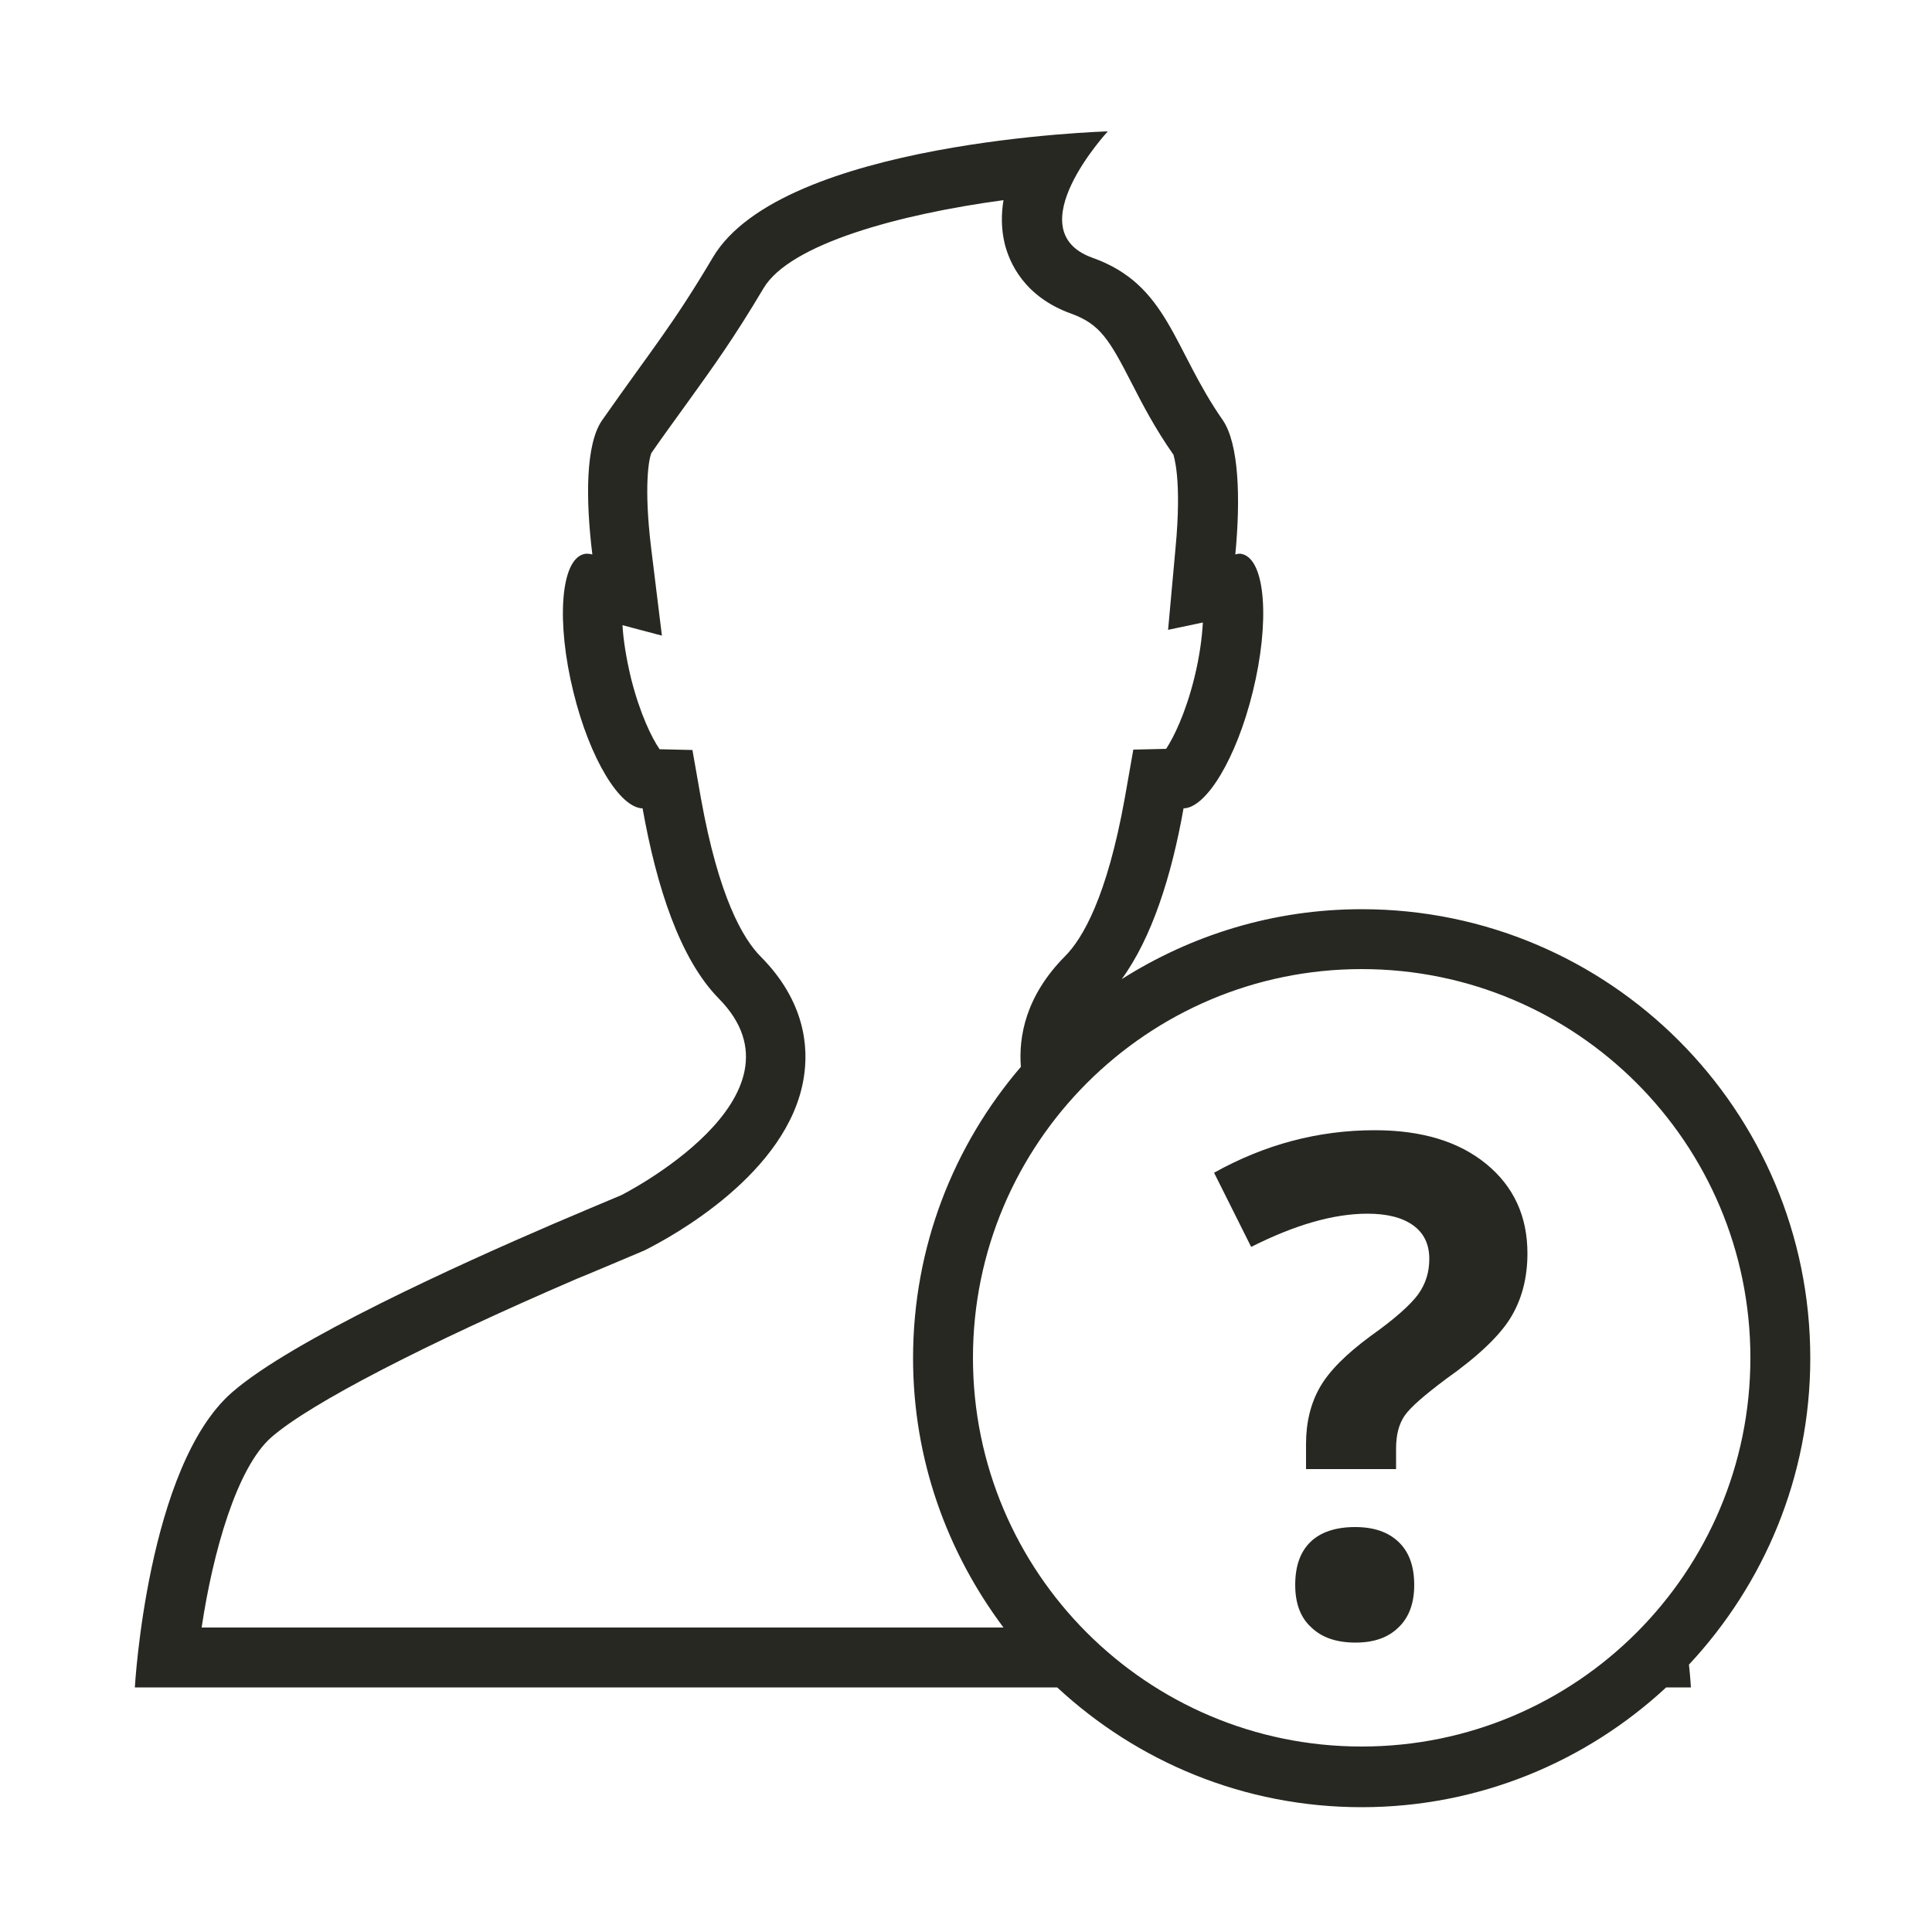 <?xml version="1.0" encoding="utf-8"?>
<!-- Generator: Adobe Illustrator 17.1.0, SVG Export Plug-In . SVG Version: 6.00 Build 0)  -->
<!DOCTYPE svg PUBLIC "-//W3C//DTD SVG 1.1//EN" "http://www.w3.org/Graphics/SVG/1.1/DTD/svg11.dtd">
<svg version="1.1" xmlns="http://www.w3.org/2000/svg" xmlns:xlink="http://www.w3.org/1999/xlink" x="0px" y="0px"
	 viewBox="0 0 500 500" enable-background="new 0 0 500 500" xml:space="preserve">
<g id="Layer_1" display="none">
	<polygon display="inline" fill="#272822" points="60,469.3 250,279.2 440,469.3 469.3,440 279.2,250 469.3,60 440,30.7 250,220.8 
		60,30.7 30.7,60 220.8,250 30.7,440 	"/>
</g>
<g id="Layer_2" display="none">
	<g id="pen-mini" display="inline">
		<polygon fill="#272822" points="425,157.4 341.7,74 391.7,24 475,107.4 		"/>
		<path fill="#272822" d="M325,90.7L58.2,357.4l-33.3,100l16.7,16.6l100-33.3L408.3,174L325,90.7z M128.9,420.1l-75,25l25-75
			l12.7-12.7l50,50L128.9,420.1z"/>
	</g>
</g>
<g id="Layer_3">
	<g id="user-minus-7_1_">
		<path fill="#272822" d="M352.4,235.3c-22.9,0-44.1,6.7-62.1,18.1c7.8-10.7,12.9-26.7,16-44.2c5.9-0.1,13.7-13,17.9-30.1
			c4.5-18.2,3.3-34.2-2.7-35.7c-0.6-0.2-1.2-0.1-1.8,0.1c1.4-14.7,0.9-28.6-3.2-34.7c-13-18.6-14.1-35.1-33.8-42.1
			c-19.7-7.1,4-32.7,4-32.7s-84.3,2.4-102.2,32.6c-10.5,17.7-15.6,23.5-28.7,42.2c-4.2,6.1-4.3,20-2.5,34.7
			c-0.8-0.2-1.5-0.3-2.2-0.1c-6,1.5-7.2,17.5-2.7,35.7c4.2,17.2,12,30,17.9,30.1c3.6,20.2,9.6,38.9,19.7,49.2
			c25.2,25.5-25.2,50.9-25.2,50.9s-15.7,6.6-17.5,7.4c-24.4,10.5-67.7,30.1-83.2,43.6c-22,19.1-25.2,76.4-25.2,76.4h201.3h37.4
			c20.7,19.2,48.3,31,78.8,31c30.4,0,58.1-11.8,78.8-31h6.4c0,0-0.1-2.2-0.5-5.9c19.4-20.8,31.4-48.6,31.4-79.3
			C468.5,287.3,416.5,235.3,352.4,235.3z M52.2,421.1c2.9-19.4,9.1-41.4,18.1-49.2c10-8.7,39.6-24,79.1-41
			c1.6-0.6,17.4-7.3,17.4-7.3c7-3.5,37.2-19.9,41.2-44.6c1.3-7.9,0.4-19.8-11.1-31.4c-4.6-4.6-10.9-15.4-15.5-41l-2.2-12.5l-8.5-0.2
			c-2-2.9-5.1-9.2-7.4-18.4c-1.3-5.4-2-10.1-2.2-13.7l10.2,2.7l-2.8-22.8c-1.9-15.7-0.6-23,0.1-24.5c3.4-4.9,6.5-9.1,9.3-13
			c6.9-9.6,11.9-16.5,19.7-29.6c6.8-11.5,35.3-19.2,62.1-22.8c-0.6,3.7-0.6,7.4,0.3,11.2c1.2,4.9,5,13.8,17.3,18.2
			c7.4,2.7,9.8,6.7,15.6,18c2.8,5.5,6.1,11.8,10.8,18.5c0,0,0,0,0,0c-0.1,0,2.3,5.7,0.5,24.4l-1.9,20.9l9-1.9
			c-0.2,3.7-0.8,8.6-2.2,14.3c-2.3,9.3-5.4,15.5-7.3,18.4l-8.5,0.2l-2.2,12.5c-4.6,25.6-10.9,36.4-15.5,41
			c-10.2,10.3-12,20.8-11.4,28.6c-17.4,20.3-27.9,46.6-27.9,75.4c0,26.2,8.8,50.2,23.4,69.7H52.2z M352.4,452
			c-55.6,0-100.6-45.1-100.6-100.6s45.1-100.6,100.6-100.6c55.6,0,100.6,45.1,100.6,100.6S408,452,352.4,452z"/>
	</g>
	<g>
		<path fill="#272822" d="M338,380.2v-6.5c0-5.6,1.2-10.5,3.6-14.7c2.4-4.2,6.8-8.6,13.2-13.3c6.2-4.4,10.2-8,12.2-10.7
			c2-2.8,2.9-5.8,2.9-9.2c0-3.8-1.4-6.7-4.2-8.7c-2.8-2-6.7-3-11.8-3c-8.8,0-18.8,2.9-30.1,8.6l-9.6-19.2c13.1-7.3,26.9-11,41.6-11
			c12.1,0,21.7,2.9,28.8,8.7s10.7,13.5,10.7,23.2c0,6.4-1.5,12-4.4,16.7c-2.9,4.7-8.5,10-16.7,15.8c-5.6,4.2-9.2,7.3-10.7,9.5
			c-1.5,2.2-2.2,5-2.2,8.5v5.3H338z M335.2,410.2c0-4.9,1.3-8.6,4-11.2c2.6-2.5,6.5-3.8,11.5-3.8c4.9,0,8.6,1.3,11.3,3.9
			c2.7,2.6,4,6.3,4,11.1c0,4.6-1.3,8.3-4,10.9c-2.7,2.7-6.4,4-11.2,4c-4.9,0-8.7-1.3-11.4-3.9C336.6,418.7,335.2,415,335.2,410.2z"
			/>
	</g>
</g>
</svg>
